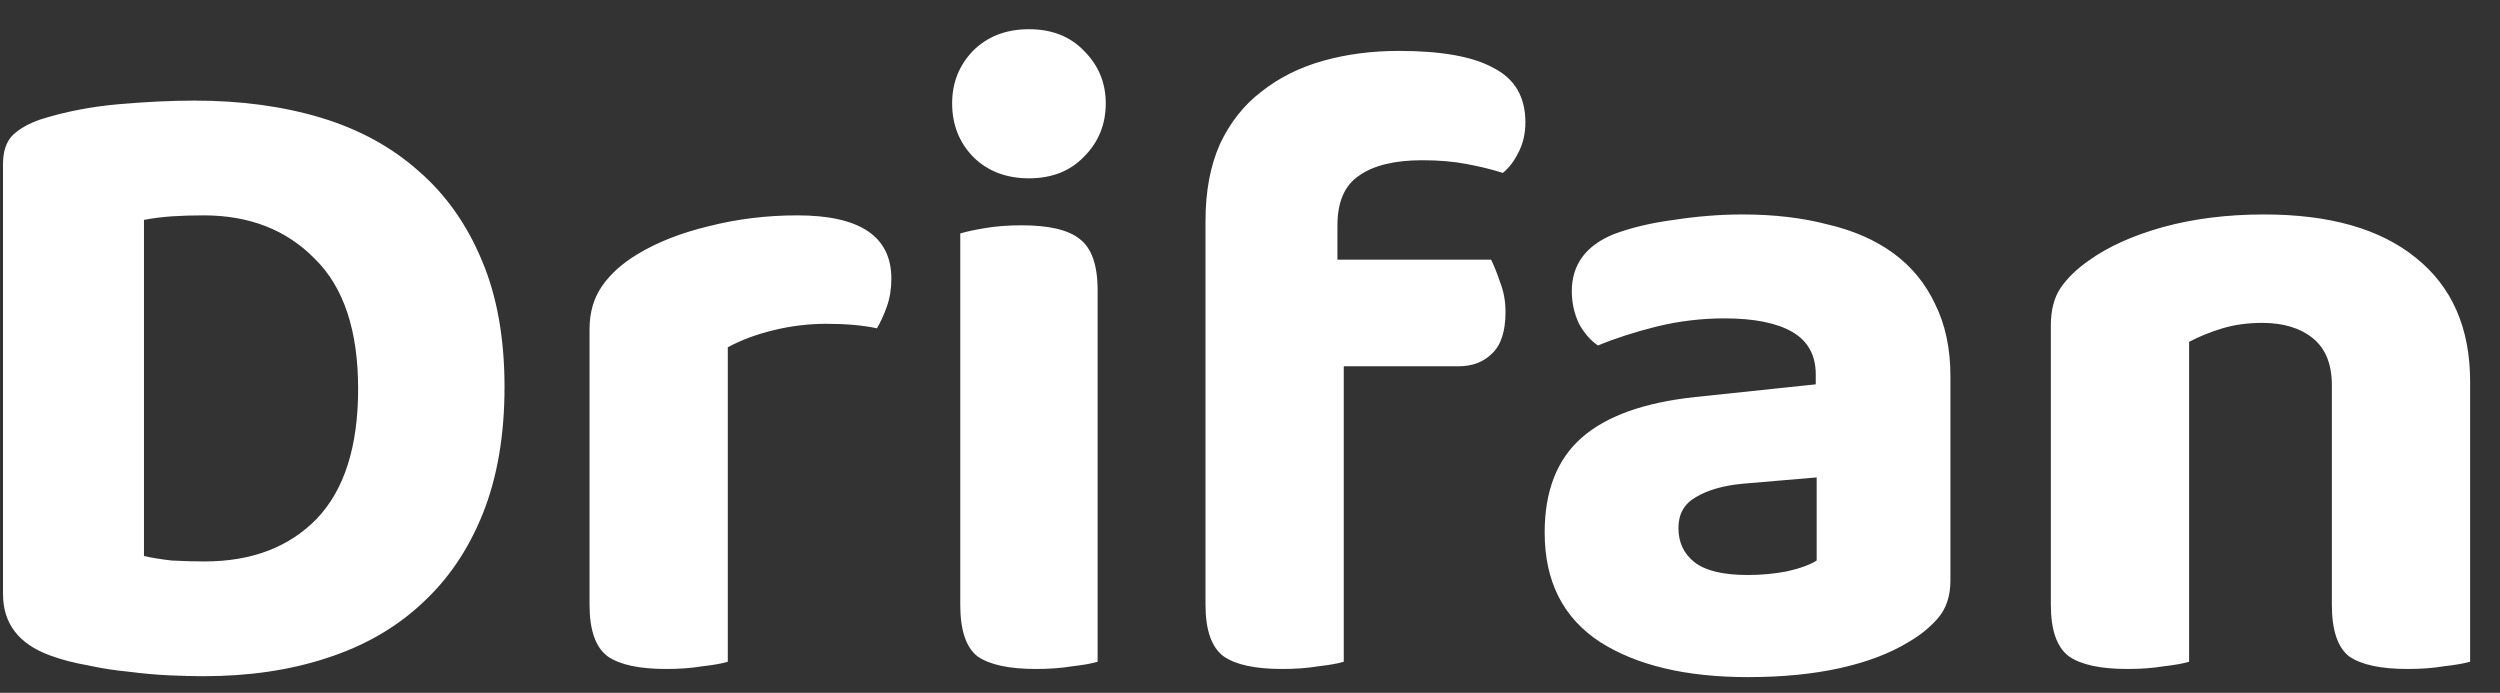 <svg width="83" height="23" viewBox="0 0 83 23" fill="none" xmlns="http://www.w3.org/2000/svg">
<rect x="0" y="0" width="83" height="23" fill="#333333" stroke="none"/>
<path d="M11.89 12.91C11.89 10.97 11.41 9.53 10.45 8.59C9.51 7.63 8.28 7.15 6.76 7.15C6.4 7.15 6.06 7.16 5.74 7.18C5.42 7.2 5.1 7.24 4.78 7.3V18.46C5.04 18.52 5.35 18.57 5.71 18.61C6.09 18.63 6.45 18.64 6.79 18.64C8.35 18.64 9.59 18.17 10.51 17.23C11.43 16.27 11.89 14.83 11.89 12.91ZM16.75 12.85C16.75 14.45 16.51 15.85 16.03 17.05C15.55 18.25 14.87 19.25 13.99 20.05C13.13 20.85 12.08 21.45 10.84 21.85C9.62 22.25 8.26 22.45 6.76 22.45C6.42 22.45 6.03 22.44 5.59 22.42C5.17 22.4 4.73 22.36 4.27 22.3C3.83 22.26 3.38 22.19 2.92 22.09C2.46 22.01 2.04 21.9 1.66 21.76C0.62 21.38 0.1 20.7 0.1 19.72V5.44C0.1 5.04 0.2 4.73 0.4 4.51C0.62 4.29 0.93 4.11 1.33 3.97C2.15 3.71 3.02 3.54 3.94 3.46C4.86 3.38 5.7 3.34 6.46 3.34C8 3.34 9.4 3.53 10.66 3.91C11.92 4.29 13 4.88 13.9 5.68C14.8 6.46 15.5 7.45 16 8.65C16.5 9.83 16.75 11.23 16.75 12.85ZM24.163 21.97C23.963 22.03 23.683 22.08 23.323 22.12C22.963 22.18 22.563 22.21 22.123 22.21C21.223 22.21 20.573 22.07 20.173 21.79C19.773 21.49 19.573 20.92 19.573 20.08V10.93C19.573 10.37 19.713 9.89 19.993 9.49C20.273 9.09 20.663 8.74 21.163 8.44C21.823 8.04 22.613 7.73 23.533 7.51C24.473 7.27 25.453 7.15 26.473 7.15C28.553 7.15 29.593 7.85 29.593 9.25C29.593 9.59 29.543 9.9 29.443 10.18C29.343 10.46 29.233 10.7 29.113 10.9C28.653 10.8 28.093 10.75 27.433 10.75C26.853 10.75 26.273 10.82 25.693 10.96C25.113 11.1 24.603 11.29 24.163 11.53V21.97ZM36.441 21.97C36.241 22.03 35.961 22.08 35.601 22.12C35.241 22.18 34.841 22.21 34.401 22.21C33.501 22.21 32.851 22.07 32.451 21.79C32.071 21.49 31.881 20.92 31.881 20.08V7.75C32.081 7.69 32.361 7.63 32.721 7.57C33.081 7.51 33.481 7.48 33.921 7.48C34.821 7.48 35.461 7.63 35.841 7.93C36.241 8.23 36.441 8.8 36.441 9.64V21.97ZM31.611 3.43C31.611 2.75 31.841 2.17 32.301 1.69C32.781 1.21 33.401 0.97 34.161 0.97C34.921 0.97 35.531 1.21 35.991 1.69C36.471 2.17 36.711 2.75 36.711 3.43C36.711 4.13 36.471 4.72 35.991 5.2C35.531 5.68 34.921 5.92 34.161 5.92C33.401 5.92 32.781 5.68 32.301 5.2C31.841 4.72 31.611 4.13 31.611 3.43ZM44.403 8.62H49.503C49.603 8.82 49.703 9.07 49.803 9.37C49.923 9.67 49.983 10 49.983 10.36C49.983 11 49.833 11.46 49.533 11.74C49.253 12.02 48.883 12.16 48.423 12.16H44.613V21.97C44.413 22.03 44.133 22.08 43.773 22.12C43.413 22.18 43.013 22.21 42.573 22.21C41.673 22.21 41.023 22.07 40.623 21.79C40.223 21.49 40.023 20.92 40.023 20.08V7.33C40.023 6.35 40.183 5.5 40.503 4.78C40.843 4.06 41.303 3.48 41.883 3.04C42.463 2.58 43.143 2.24 43.923 2.02C44.703 1.8 45.543 1.69 46.443 1.69C47.863 1.69 48.913 1.88 49.593 2.26C50.293 2.62 50.643 3.22 50.643 4.06C50.643 4.44 50.563 4.78 50.403 5.08C50.263 5.36 50.093 5.58 49.893 5.74C49.513 5.62 49.103 5.52 48.663 5.44C48.243 5.36 47.763 5.32 47.223 5.32C46.303 5.32 45.603 5.49 45.123 5.83C44.643 6.15 44.403 6.7 44.403 7.48V8.62ZM58.033 19.09C58.474 19.09 58.904 19.05 59.324 18.97C59.764 18.87 60.093 18.75 60.313 18.61V15.85L57.853 16.06C57.214 16.12 56.694 16.27 56.294 16.51C55.913 16.73 55.724 17.07 55.724 17.53C55.724 18.01 55.904 18.39 56.264 18.67C56.623 18.95 57.214 19.09 58.033 19.09ZM57.853 7.12C58.894 7.12 59.834 7.23 60.673 7.45C61.533 7.65 62.264 7.97 62.864 8.41C63.464 8.85 63.923 9.41 64.243 10.09C64.584 10.77 64.754 11.57 64.754 12.49V19.27C64.754 19.79 64.614 20.21 64.334 20.53C64.073 20.83 63.754 21.09 63.373 21.31C62.754 21.69 61.993 21.98 61.093 22.18C60.194 22.38 59.173 22.48 58.033 22.48C55.974 22.48 54.334 22.09 53.114 21.31C51.894 20.51 51.283 19.3 51.283 17.68C51.283 16.3 51.694 15.25 52.514 14.53C53.334 13.81 54.593 13.36 56.294 13.18L60.283 12.76V12.43C60.283 11.79 60.023 11.32 59.504 11.02C58.983 10.72 58.233 10.57 57.254 10.57C56.493 10.57 55.743 10.66 55.004 10.84C54.283 11.02 53.633 11.23 53.053 11.47C52.813 11.31 52.603 11.07 52.423 10.75C52.264 10.41 52.184 10.05 52.184 9.67C52.184 8.79 52.644 8.16 53.563 7.78C54.144 7.56 54.813 7.4 55.574 7.3C56.353 7.18 57.114 7.12 57.853 7.12ZM77.418 12.79C77.418 12.09 77.208 11.57 76.788 11.23C76.368 10.89 75.808 10.72 75.108 10.72C74.628 10.72 74.188 10.78 73.788 10.9C73.388 11.02 73.018 11.17 72.678 11.35V21.97C72.478 22.03 72.198 22.08 71.838 22.12C71.478 22.18 71.078 22.21 70.638 22.21C69.738 22.21 69.088 22.07 68.688 21.79C68.288 21.49 68.088 20.92 68.088 20.08V10.81C68.088 10.29 68.198 9.87 68.418 9.55C68.638 9.23 68.948 8.93 69.348 8.65C69.988 8.19 70.808 7.82 71.808 7.54C72.828 7.26 73.948 7.12 75.168 7.12C77.348 7.12 79.028 7.6 80.208 8.56C81.408 9.52 82.008 10.89 82.008 12.67V21.97C81.788 22.03 81.498 22.08 81.138 22.12C80.778 22.18 80.378 22.21 79.938 22.21C79.038 22.21 78.388 22.07 77.988 21.79C77.608 21.49 77.418 20.92 77.418 20.08V12.79Z" fill="white"/>
</svg>
